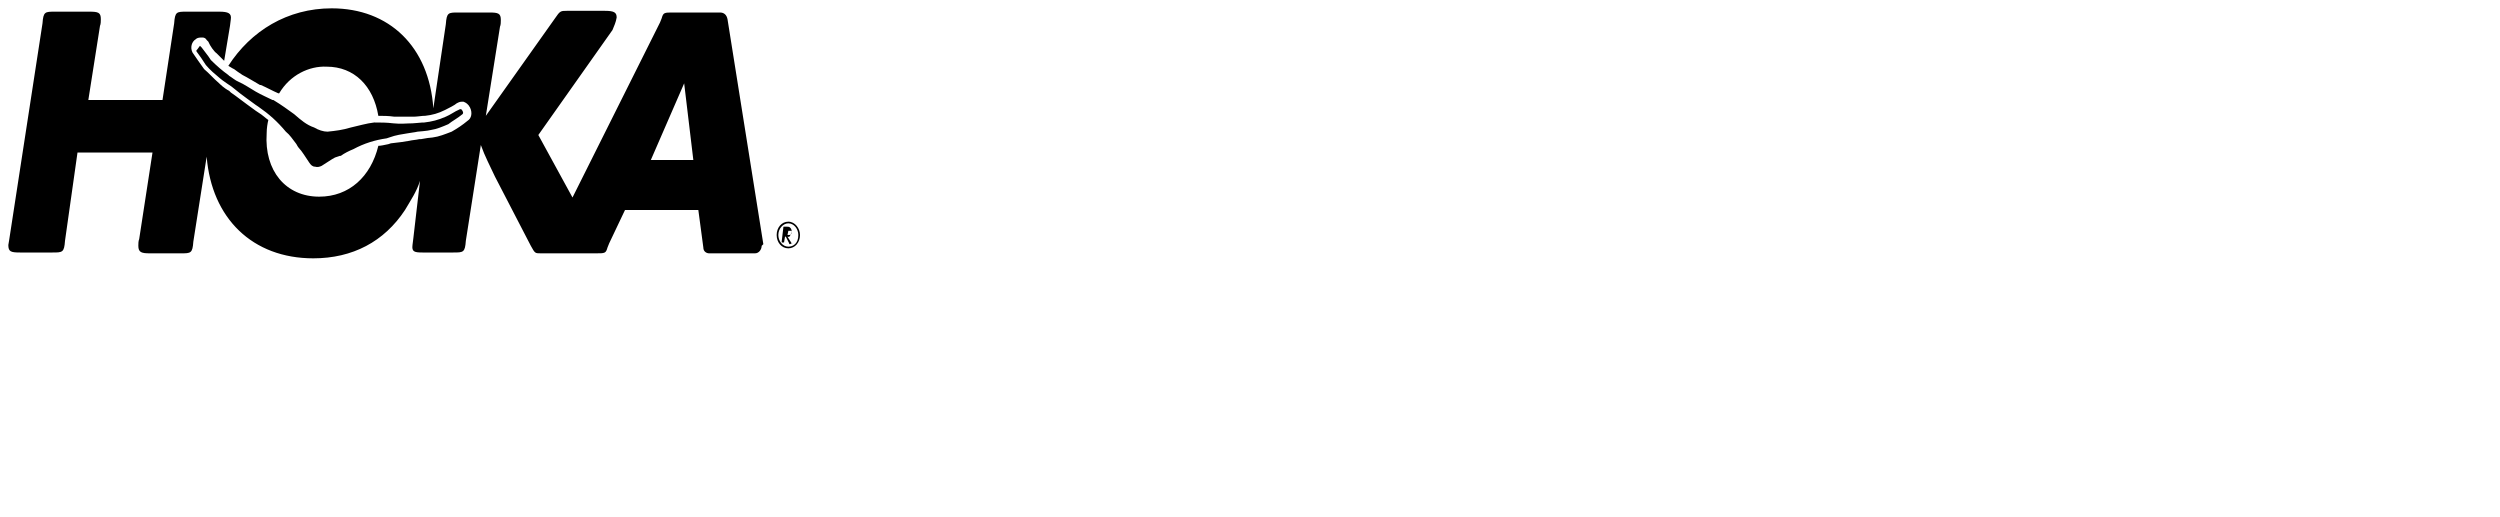<?xml version="1.0" encoding="utf-8"?>
<!-- Generator: Adobe Illustrator 27.9.0, SVG Export Plug-In . SVG Version: 6.00 Build 0)  -->
<svg version="1.1" id="Layer_1" xmlns="http://www.w3.org/2000/svg" xmlns:xlink="http://www.w3.org/1999/xlink" x="0px" y="0px"
	 viewBox="0 0 300 62" style="enable-background:new 0 0 300 62;" xml:space="preserve">
<path d="M95,29.2C95.1,29.2,95.1,29.3,95,29.2C95,29.3,95,29.3,95,29.2l-0.2,0.1c-0.1,0-0.1,0-0.1-0.1l-0.4-0.8h-0.1L94.1,29
	c0,0.1,0,0.1-0.1,0.1h-0.1c-0.1,0-0.1,0-0.1-0.1l0,0l0.2-1.7c0-0.1,0-0.1,0.1-0.1h0.3c0.1,0,0.3,0,0.4,0.1s0.2,0.2,0.2,0.5
	c0,0.1-0.1,0.3-0.2,0.5s-0.2,0.1-0.3,0.1L95,29.2z M94.5,28.2L94.5,28.2c0.3,0,0.3,0,0.4-0.1S95,28,95,27.9s0-0.2-0.1-0.2
	s-0.1,0-0.2,0h-0.1L94.5,28.2z M94.6,26.6c-0.8,0-1.4,0.7-1.4,1.6s0.6,1.6,1.4,1.6s1.4-0.7,1.4-1.6C96,27.4,95.4,26.6,94.6,26.6
	L94.6,26.6z M94.6,29.6c-0.7,0-1.2-0.7-1.2-1.4c0-0.8,0.6-1.4,1.2-1.4c0.7,0,1.2,0.7,1.2,1.4l0,0C95.8,29.2,95.2,29.6,94.6,29.6z
	 M55.5,13.7c-0.6,0.5-1.2,0.8-1.7,1.2c-0.7,0.3-1.4,0.6-2.1,0.7c-0.3,0.1-1.6,0.2-1.6,0.2c-0.4,0.1-0.7,0.1-1.2,0.2
	c-0.6,0.1-1.4,0.2-2.2,0.5l-0.3,0.1c-1.4,0.2-2.7,0.6-4,1.3c-0.5,0.2-1.1,0.5-1.5,0.8h-0.1l-0.6,0.2c-0.4,0.2-1.1,0.7-1.6,1
	c-0.2,0.1-0.5,0.2-0.8,0.1c-0.3,0-0.5-0.2-0.7-0.5c-0.4-0.6-0.9-1.4-1.2-1.7c-0.2-0.2-0.3-0.5-0.4-0.6l0,0c-0.4-0.5-0.7-1-1.2-1.4
	c-1-1.2-2-2.1-3.3-3l-0.3-0.2c-0.8-0.6-1.4-1-1.9-1.4l-1-0.8c0,0-1.2-0.8-1.4-1c-0.6-0.5-1.2-1-1.7-1.6c-0.3-0.5-0.8-1.2-1.1-1.6
	c-0.1-0.1,0-0.2,0.1-0.3C23.9,5.6,24,5.5,24,5.5l0,0c0,0,0.1,0.1,0.2,0.2c0.2,0.3,0.8,1,1.1,1.5C26,7.9,26.7,8.5,27.4,9l0.1,0.1
	c0.2,0.1,0.8,0.6,1.1,0.7c0.7,0.3,1.4,0.8,2.1,1.2s1.4,0.7,2,1h0.1c1,0.6,1.8,1.2,2.5,1.7c0.8,0.7,1.5,1.3,2.4,1.6
	c0.5,0.3,1.1,0.5,1.6,0.5c1-0.1,1.8-0.2,2.8-0.5c0.9-0.2,1.9-0.5,2.8-0.6H45c0.7,0,1.4,0,2.2,0.1c0.9,0.1,1.6,0,2.3,0
	c0.3,0,1-0.1,1.2-0.1h0.2c0.9-0.1,1.7-0.3,2.6-0.7c0.5-0.2,1.2-0.7,1.5-0.8l0.2-0.1h0.1c0.1,0,0.1,0.1,0.2,0.2
	C55.6,13.5,55.6,13.6,55.5,13.7L55.5,13.7z M91.6,29.3l-4.3-27c-0.1-0.5-0.4-0.8-0.9-0.8h-5.6c-1.1,0-1.2,0-1.4,0.7l-0.2,0.5
	l-10.5,21l-4.1-7.5l8.9-12.6c0.2-0.5,0.4-0.9,0.5-1.5c0-0.6-0.3-0.8-1.4-0.8H68c-0.7,0-0.8,0-1.4,0.9l-8.3,11.7L60,3.2
	c0.1-0.2,0.1-0.6,0.1-0.8c0-0.8-0.3-0.9-1.4-0.9H55c-1.2,0-1.4,0-1.5,1.4L52,13C51.5,5.6,46.7,1,39.8,1c-5.3,0-9.7,2.7-12.4,6.9
	c0.2,0.1,0.3,0.2,0.5,0.3l0.2,0.1c0.1,0.1,0.7,0.5,1,0.7c0.6,0.3,1.4,0.8,2.1,1.2h0.1c0.7,0.3,1.4,0.7,2.1,1h0.1l0,0
	C34.8,9,37.1,7.9,39.2,8c3.3,0,5.6,2.3,6.2,5.9c0.6,0,1.2,0,1.9,0.1h0.1c0.8,0,1.5,0,2.3,0c0.3,0,1-0.1,1.1-0.1H51
	c0.9-0.1,1.6-0.3,2.4-0.7c0.4-0.2,1.2-0.6,1.4-0.8l0.2-0.1l0,0l0,0c0.2-0.1,0.4-0.1,0.6-0.1c0.3,0.1,0.6,0.3,0.8,0.7
	c0.3,0.6,0.2,1.3-0.3,1.6c-0.6,0.5-1.2,0.9-1.9,1.3c-0.8,0.3-1.5,0.6-2.3,0.7c-0.2,0-0.9,0.1-1.4,0.2h-0.2c-0.4,0.1-0.8,0.1-1.2,0.2
	c-0.6,0.1-1.2,0.2-2.2,0.3l-0.3,0.1c-0.5,0.1-0.9,0.2-1.2,0.2c-0.9,3.7-3.5,6.1-7.1,6.1c-4,0-6.6-3.1-6.3-7.6c0-0.6,0.1-1.2,0.2-1.6
	c-0.3-0.2-0.7-0.6-1.2-0.9l-0.3-0.2c-0.8-0.6-1.4-1-1.9-1.4c-0.4-0.3-0.8-0.6-1.1-0.8l-0.2-0.2c-0.6-0.3-1.1-0.8-1.2-0.9
	c-0.7-0.6-1.2-1.2-1.8-1.7c-0.5-0.7-1-1.4-1.4-2C22.8,5.7,23,5,23.5,4.7c0.2-0.2,0.5-0.2,0.8-0.2c0.2,0,0.4,0.1,0.5,0.3
	c0,0,0,0,0.1,0.1l0,0L25,5c0.2,0.5,0.7,1.2,1,1.4c0.3,0.3,0.6,0.6,0.9,0.9l0.7-4.2l0.1-0.8c0.1-0.7-0.3-0.9-1.4-0.9h-3.9
	c-1.2,0-1.4,0-1.5,1.4L19.5,12h-8.9L12,3.1c0.1-0.2,0.1-0.6,0.1-0.8c0-0.8-0.3-0.9-1.4-0.9H6.6c-1.2,0-1.4,0-1.5,1.4l-4,26L1,29.4
	c0,0.8,0.3,0.9,1.4,0.9h3.9c1.2,0,1.4,0,1.5-1.4l1.5-10.6h9l-1.6,10.4c-0.1,0.2-0.1,0.6-0.1,0.8c0,0.8,0.4,0.9,1.4,0.9h3.7
	c1.2,0,1.4,0,1.5-1.4l1.6-10.2C25.4,26.2,30.3,31,37.6,31c4.7,0,8.5-2,11-5.8c0.7-1.2,1.4-2.2,1.8-3.5l-0.8,6.9l-0.1,0.8
	c-0.1,0.8,0.2,0.9,1.2,0.9h3.7c1.2,0,1.4,0,1.5-1.4l1.8-11.5c0.5,1.4,1.1,2.5,1.7,3.8l4.3,8.3c0.5,0.9,0.5,0.9,1.2,0.9h6.6
	c1.1,0,1.2,0,1.4-0.7l0.2-0.5l1.9-4h8.8l0.6,4.5c0,0.5,0.4,0.7,0.7,0.7h5.5c0.5,0,0.8-0.5,0.8-0.9C91.6,29.3,91.6,29.3,91.6,29.3
	L91.6,29.3z M78.1,19.2l4-9.2l1.1,9.2H78.1z"/>
</svg>
